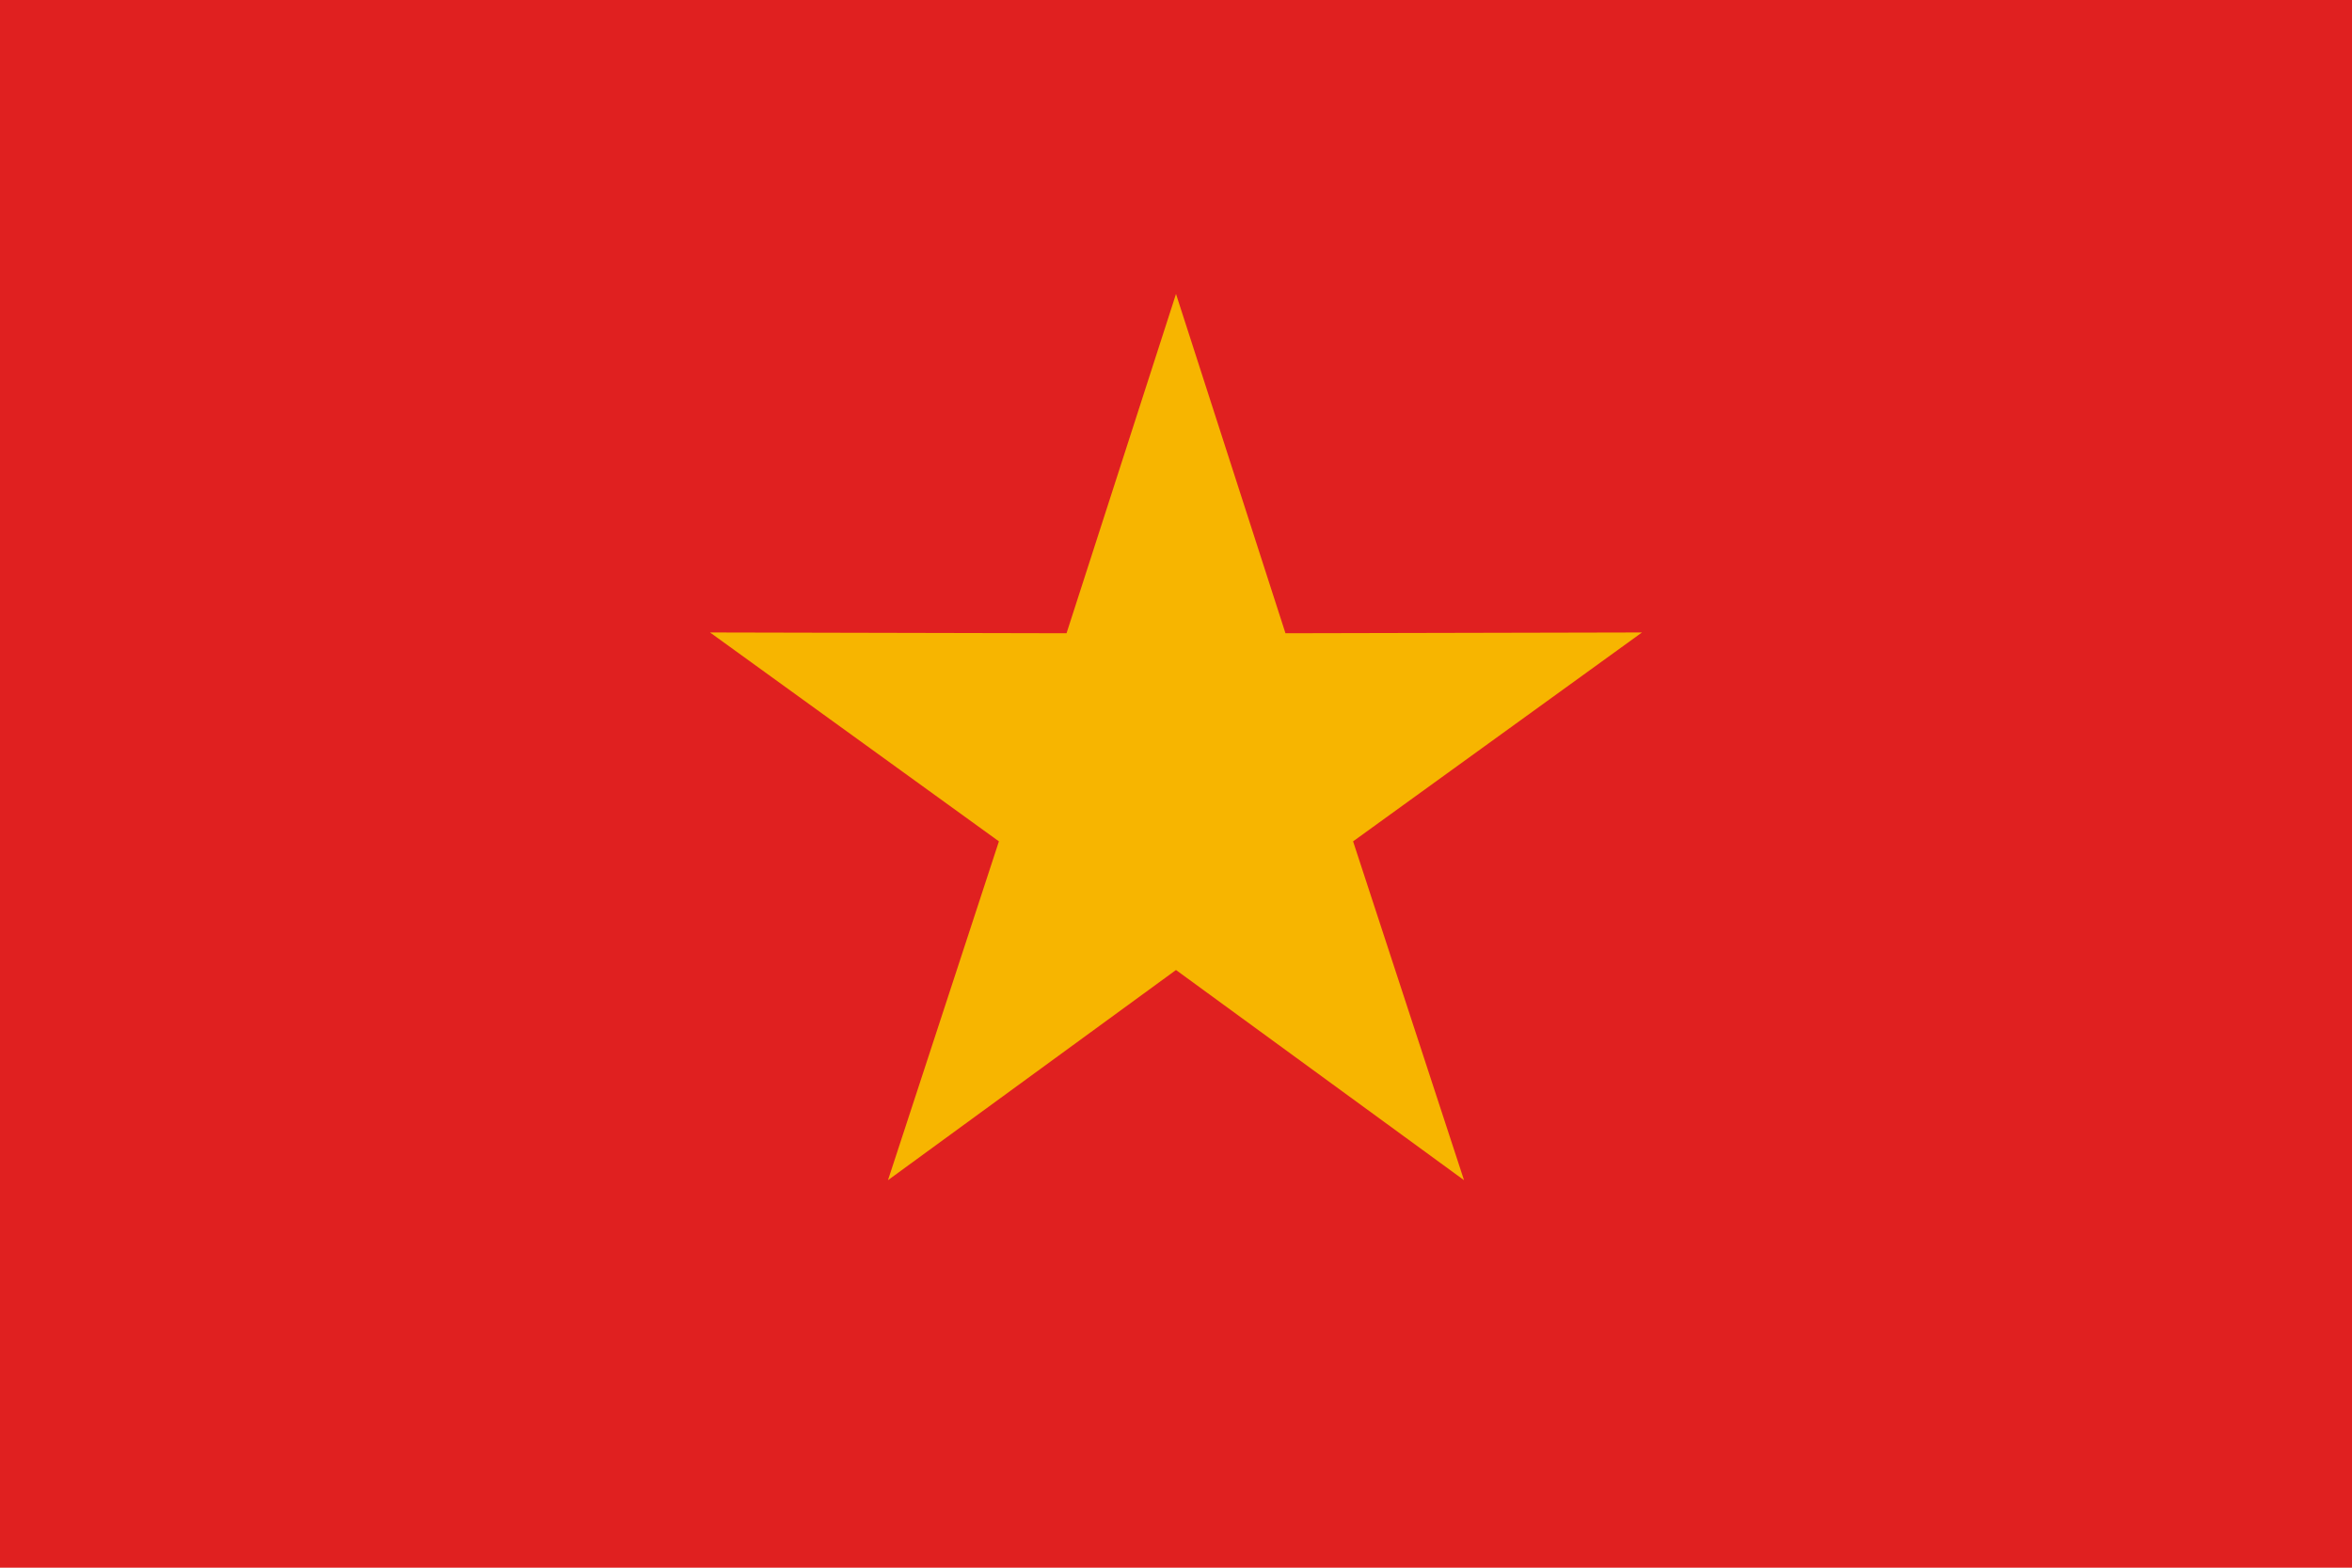 <svg width="24" height="16" viewBox="0 0 24 16" fill="none" xmlns="http://www.w3.org/2000/svg">
<rect width="24" height="16" fill="#E02020"/>
<path fill-rule="evenodd" clip-rule="evenodd" d="M12 9.9L9.061 12.045L10.193 8.587L7.245 6.455L10.883 6.463L12 3L13.117 6.463L16.755 6.455L13.807 8.587L14.939 12.045L12 9.9Z" fill="#F7B500"/>
</svg>

